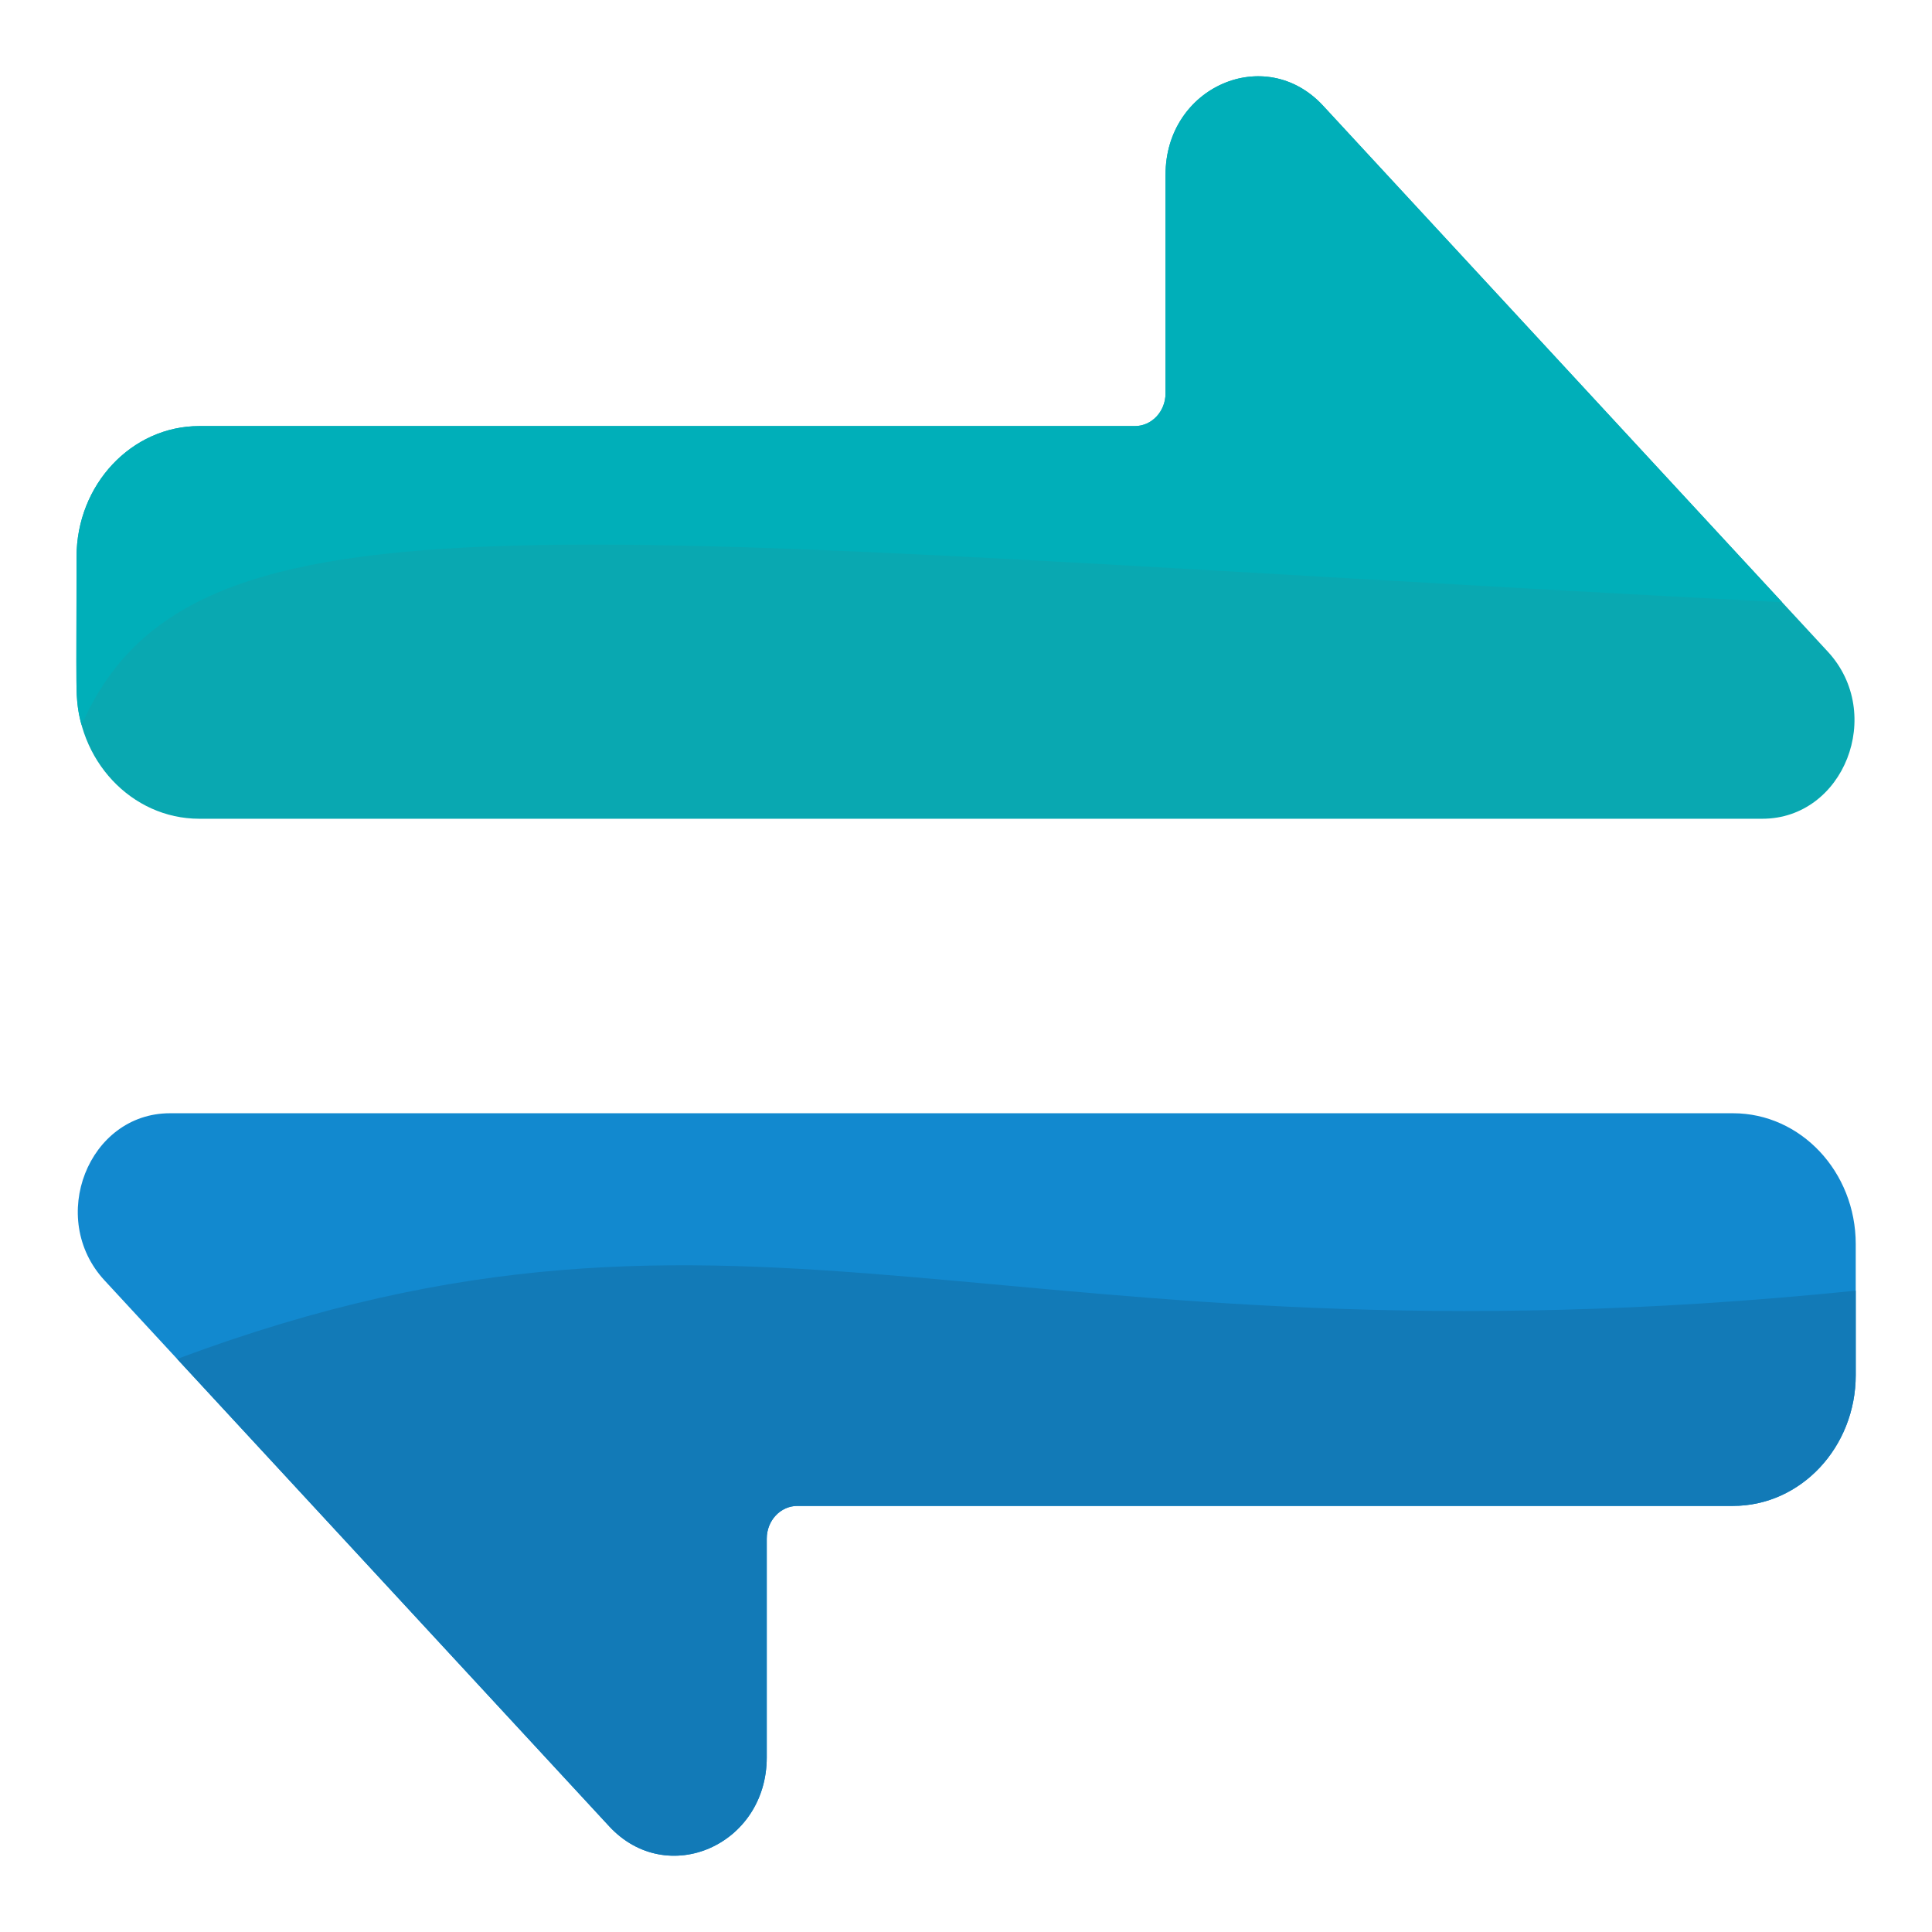 <svg width="152" height="152" viewBox="0 0 152 152" fill="none" xmlns="http://www.w3.org/2000/svg">
<g filter="url(#filter0_d_198_1432)">
<path d="M146 93.882V104.18C146 109.867 141.678 114.477 136.346 114.477H62.737C61.405 114.477 60.324 115.63 60.324 117.052V134.262C60.324 141.168 52.474 144.601 47.928 139.684L8.219 96.73C3.708 91.848 6.949 83.585 13.374 83.585H136.346C141.678 83.585 146 88.195 146 93.882Z" fill="#1289CF"/>
<path d="M143.804 47.27C148.314 52.151 145.074 60.415 138.648 60.415H15.676C10.344 60.415 6.022 55.805 6.022 50.117V39.82C6.022 34.133 10.344 29.522 15.676 29.522H89.285C90.618 29.522 91.698 28.369 91.698 26.948V9.738C91.698 2.832 99.548 -0.602 104.094 4.316L143.804 47.27Z" fill="#09A8B1"/>
<path d="M140.211 43.382C43.776 38.391 15.127 33.272 6.418 53.043C5.859 51.022 6.022 50.243 6.022 39.82C6.022 34.134 10.345 29.522 15.676 29.522H89.285C90.618 29.522 91.698 28.37 91.698 26.948V9.738C91.698 2.832 99.548 -0.602 104.094 4.316L140.211 43.382Z" fill="#00AFB9"/>
<path d="M146 97.544V104.18C146 109.866 141.677 114.477 136.346 114.477H62.738C61.404 114.477 60.324 115.63 60.324 117.052V134.262C60.324 141.168 52.474 144.601 47.928 139.684C11.537 100.321 16.84 106.059 13.938 102.915C59.082 86.051 78.827 104.378 146 97.544Z" fill="#127AB7"/>
</g>
<defs>
<filter id="filter0_d_198_1432" x="0" y="0" width="152" height="152" filterUnits="userSpaceOnUse" color-interpolation-filters="sRGB">
<feFlood flood-opacity="0" result="BackgroundImageFix"/>
<feColorMatrix in="SourceAlpha" type="matrix" values="0 0 0 0 0 0 0 0 0 0 0 0 0 0 0 0 0 0 127 0" result="hardAlpha"/>
<feOffset dy="4"/>
<feGaussianBlur stdDeviation="3"/>
<feComposite in2="hardAlpha" operator="out"/>
<feColorMatrix type="matrix" values="0 0 0 0 0 0 0 0 0 0 0 0 0 0 0 0 0 0 0.09 0"/>
<feBlend mode="normal" in2="BackgroundImageFix" result="effect1_dropShadow_198_1432"/>
<feBlend mode="normal" in="SourceGraphic" in2="effect1_dropShadow_198_1432" result="shape"/>
</filter>
</defs>
</svg>
